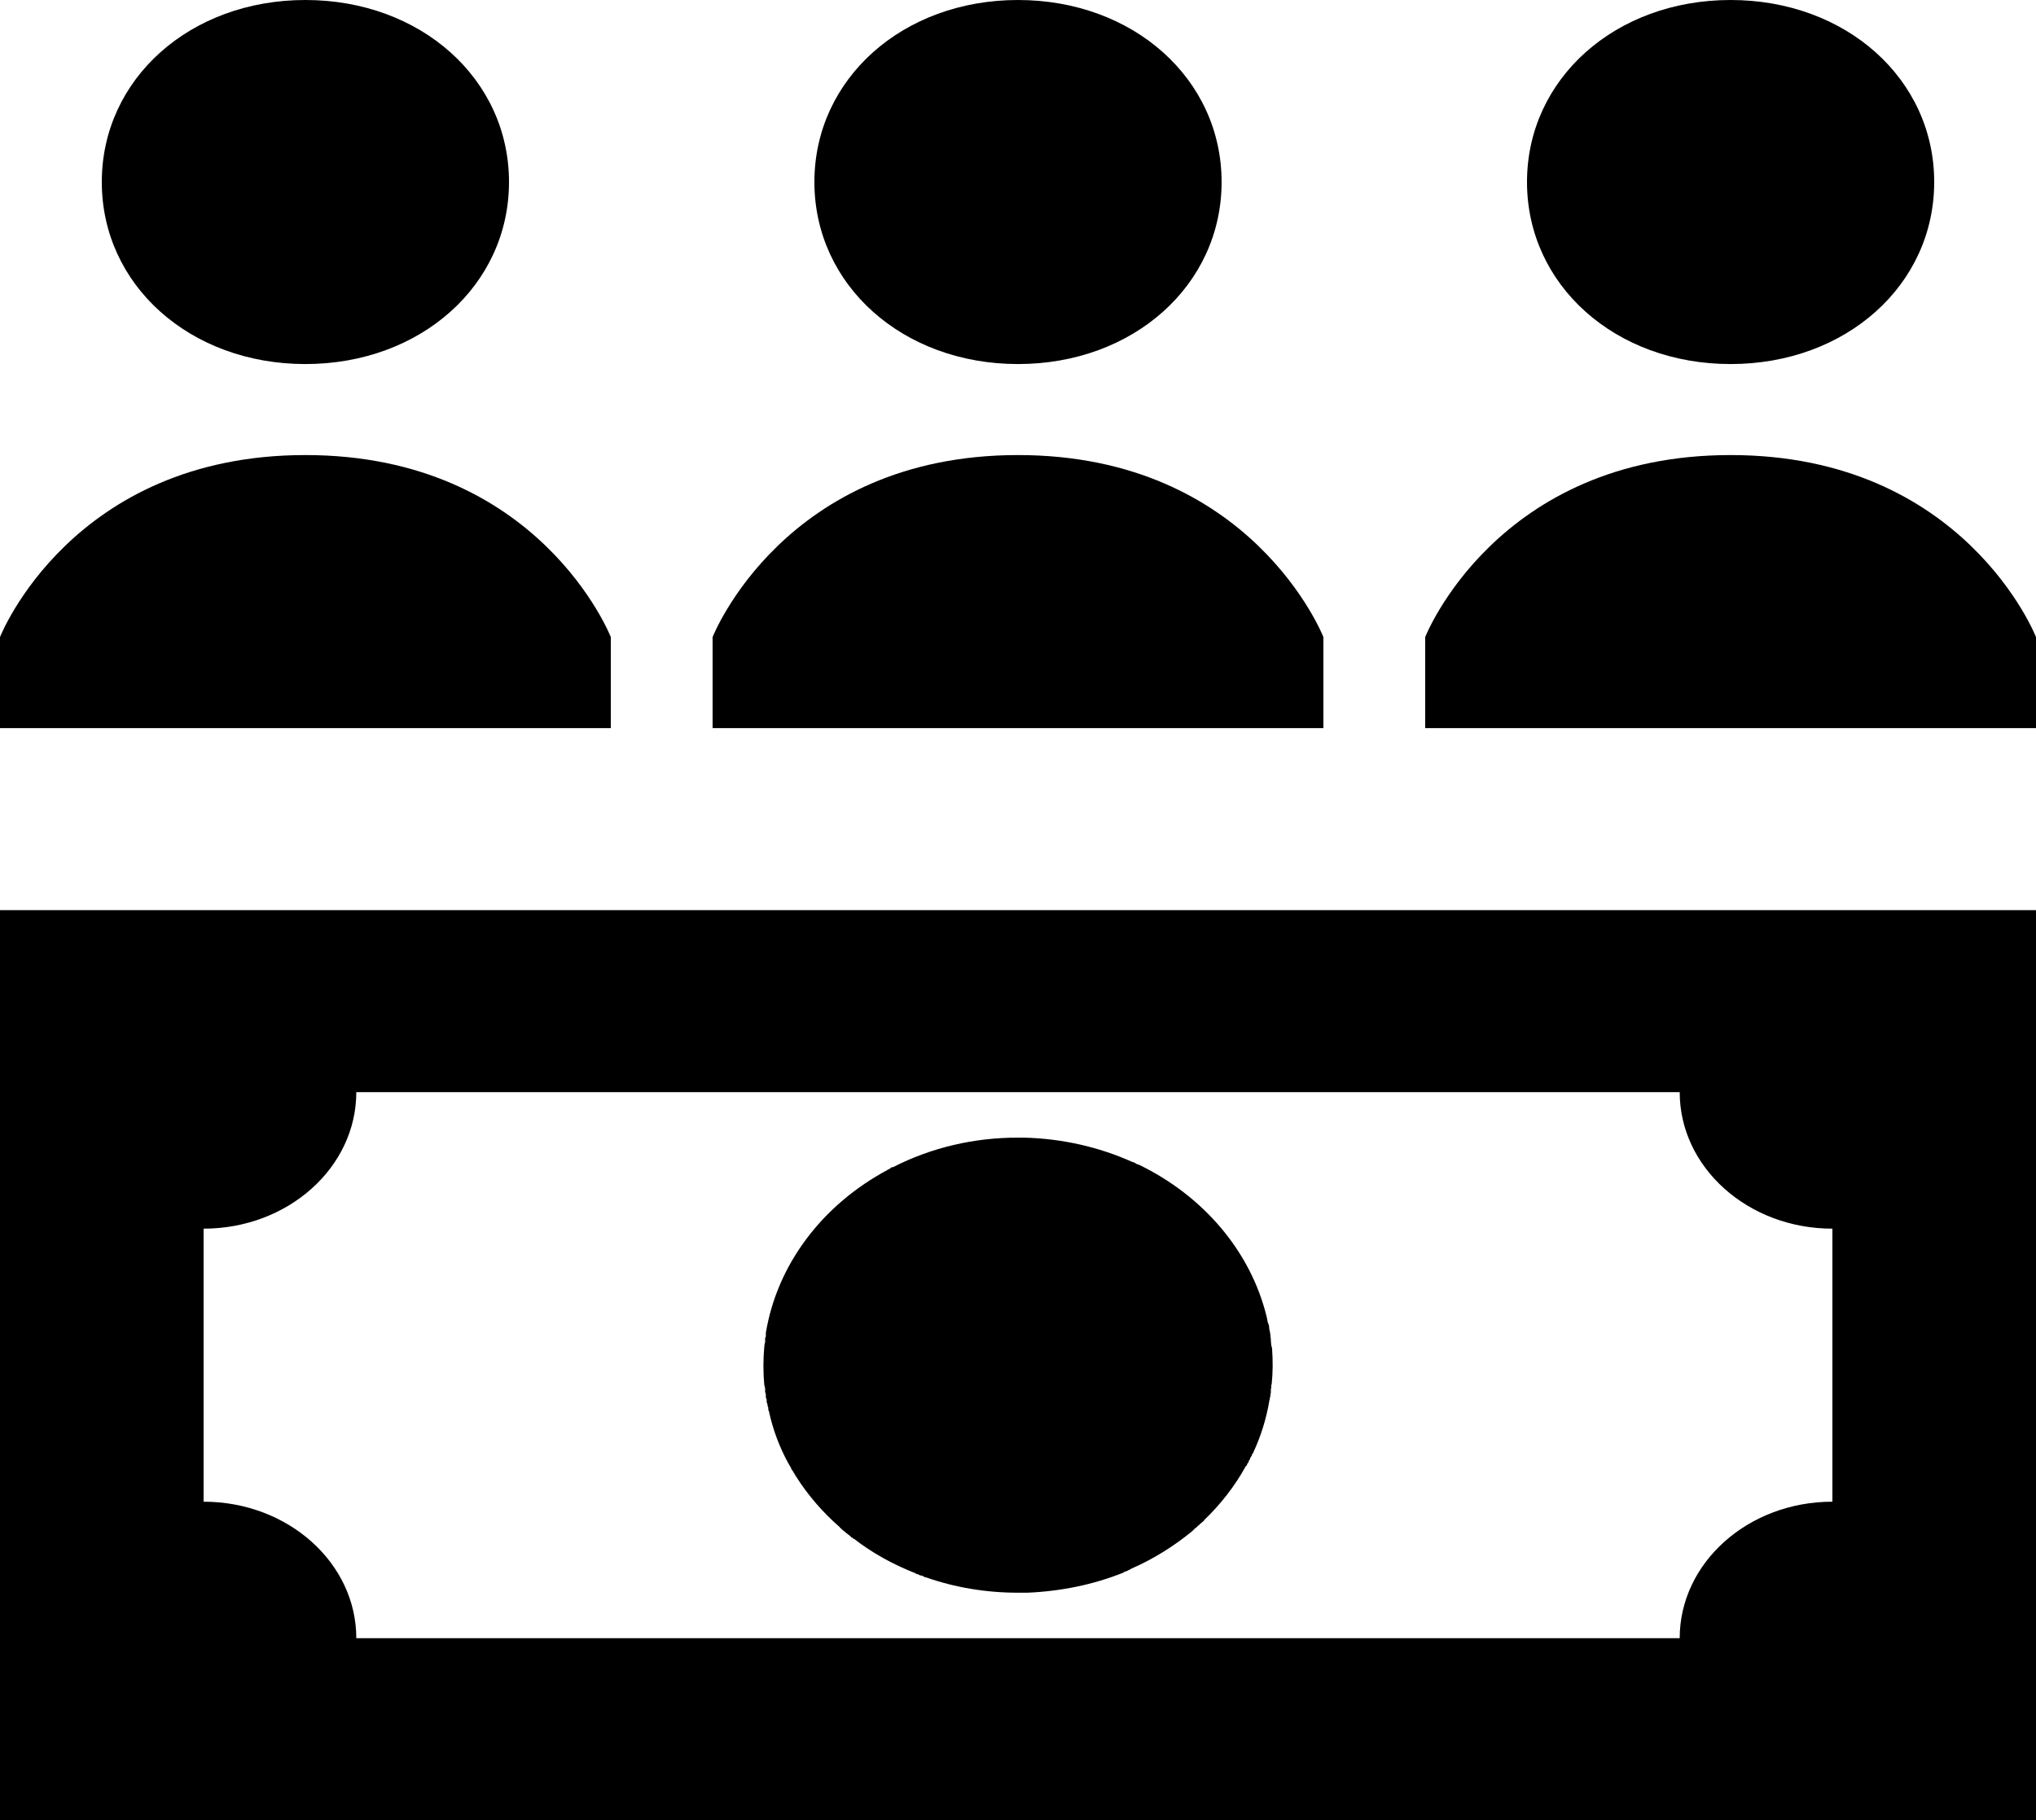<?xml version="1.0" standalone="no"?><!-- Generator: Gravit.io --><svg xmlns="http://www.w3.org/2000/svg" xmlns:xlink="http://www.w3.org/1999/xlink" style="isolation:isolate" viewBox="329 560.382 85 76" width="85" height="76"><path d=" M 341.75 560.382 C 336.935 560.382 333.25 563.676 333.25 567.982 C 333.25 572.287 336.935 575.582 341.75 575.582 C 346.565 575.582 350.25 572.287 350.25 567.982 C 350.25 563.676 346.565 560.382 341.75 560.382 Z  M 371.5 560.382 C 366.685 560.382 363 563.676 363 567.982 C 363 572.287 366.685 575.582 371.5 575.582 C 376.315 575.582 380 572.287 380 567.982 C 380 563.676 376.315 560.382 371.5 560.382 Z  M 401.25 560.382 C 396.435 560.382 392.75 563.676 392.75 567.982 C 392.75 572.287 396.435 575.582 401.25 575.582 C 406.065 575.582 409.75 572.287 409.75 567.982 C 409.75 563.676 406.065 560.382 401.25 560.382 Z  M 341.75 579.382 C 331.975 579.382 329 586.982 329 586.982 L 329 590.782 L 354.5 590.782 L 354.5 586.982 C 354.5 586.982 351.525 579.382 341.75 579.382 Z  M 371.5 579.382 C 361.725 579.382 358.75 586.982 358.75 586.982 L 358.75 590.782 L 384.25 590.782 L 384.25 586.982 C 384.25 586.982 381.275 579.382 371.5 579.382 Z  M 401.25 579.382 C 391.475 579.382 388.5 586.982 388.5 586.982 L 388.5 590.782 L 414 590.782 L 414 586.982 C 414 586.982 411.025 579.382 401.25 579.382 Z  M 329 598.382 L 329 636.382 L 414 636.382 L 414 598.382 L 329 598.382 Z  M 343.875 605.982 L 399.125 605.982 C 399.125 609.13 401.979 611.682 405.5 611.682 L 405.5 623.082 C 401.979 623.082 399.125 625.634 399.125 628.782 L 343.875 628.782 C 343.875 625.634 341.021 623.082 337.5 623.082 L 337.5 611.682 C 341.021 611.682 343.875 609.13 343.875 605.982 Z  M 371.5 607.882 C 369.671 607.876 367.872 608.3 366.285 609.113 L 366.273 609.113 L 366.204 609.128 L 366.136 609.189 L 366.102 609.204 L 366.073 609.204 L 366.073 609.219 C 363.314 610.69 361.442 613.192 360.973 616.033 L 360.973 616.181 C 360.96 616.192 360.96 616.208 360.96 616.223 L 360.96 616.238 L 360.943 616.238 L 360.943 616.447 L 360.926 616.462 L 360.926 616.477 L 360.909 616.595 C 360.859 617.139 360.859 617.685 360.909 618.229 L 360.926 618.256 L 360.926 618.286 C 360.926 618.317 360.943 618.332 360.943 618.347 L 360.943 618.526 L 360.96 618.526 L 360.96 618.571 L 360.973 618.583 L 360.973 618.746 L 360.99 618.746 L 360.99 618.792 L 361.007 618.807 L 361.007 618.94 L 361.024 618.955 L 361.024 618.985 L 361.041 619.001 L 361.041 619.058 L 361.058 619.103 L 361.058 619.134 L 361.075 619.149 L 361.075 619.251 L 361.092 619.282 L 361.092 619.297 L 361.109 619.312 L 361.109 619.343 C 361.274 620.084 361.538 620.794 361.903 621.463 L 361.903 621.478 L 361.938 621.509 L 361.938 621.524 L 361.954 621.554 L 361.972 621.569 L 361.972 621.596 L 362.005 621.626 L 362.005 621.657 L 362.023 621.657 L 362.035 621.718 L 362.069 621.759 L 362.069 621.775 L 362.103 621.79 L 362.103 621.835 L 362.137 621.851 L 362.137 621.881 L 362.171 621.908 L 362.171 621.938 L 362.188 621.953 L 362.205 621.953 L 362.205 621.999 L 362.235 622.029 C 362.732 622.816 363.348 623.526 364.063 624.15 L 364.079 624.18 L 364.097 624.195 L 364.114 624.195 L 364.13 624.21 L 364.13 624.226 L 364.148 624.241 L 364.177 624.256 L 364.177 624.267 L 364.194 624.267 L 364.211 624.298 L 364.228 624.313 L 364.245 624.313 L 364.313 624.374 L 364.313 624.389 L 364.36 624.404 L 364.394 624.446 L 364.428 624.461 L 364.496 624.522 L 364.509 624.522 L 364.526 624.552 L 364.526 624.568 L 364.543 624.568 L 364.577 624.583 L 364.594 624.583 L 364.594 624.609 L 364.628 624.625 L 364.645 624.625 C 365.41 625.221 366.273 625.696 367.216 626.069 L 367.267 626.107 L 367.318 626.107 L 367.335 626.126 L 367.365 626.126 L 367.399 626.156 L 367.433 626.156 L 367.45 626.167 L 367.501 626.167 L 367.501 626.183 L 367.53 626.183 L 367.547 626.198 L 367.598 626.228 L 367.666 626.243 C 368.857 626.661 370.157 626.882 371.5 626.882 L 371.895 626.882 C 373.31 626.821 374.658 626.54 375.882 626.05 L 375.933 626.019 L 375.95 626.008 L 375.984 625.993 L 376.018 625.993 L 376.03 625.977 L 376.047 625.977 L 376.082 625.962 L 376.082 625.947 L 376.098 625.947 L 376.133 625.932 L 376.149 625.932 L 376.166 625.917 L 376.196 625.901 L 376.213 625.886 L 376.247 625.871 C 377.161 625.472 378.007 624.936 378.755 624.328 L 378.806 624.283 L 378.806 624.271 L 378.823 624.256 L 378.84 624.256 L 378.852 624.241 L 378.87 624.21 L 378.886 624.21 L 378.886 624.195 L 378.921 624.18 L 378.921 624.165 L 378.938 624.165 L 378.972 624.134 L 379.005 624.093 L 379.052 624.062 L 379.069 624.047 L 379.086 624.017 L 379.103 624.017 L 379.137 623.986 L 379.137 623.971 L 379.171 623.956 L 379.269 623.868 L 379.269 623.853 C 379.949 623.2 380.544 622.443 380.995 621.626 L 381.011 621.596 L 381.028 621.581 L 381.046 621.581 L 381.046 621.554 L 381.063 621.539 L 381.063 621.524 L 381.079 621.493 L 381.079 621.478 L 381.097 621.478 L 381.114 621.448 L 381.114 621.433 L 381.13 621.421 L 381.13 621.391 L 381.148 621.36 L 381.16 621.345 L 381.194 621.284 L 381.194 621.243 L 381.211 621.243 L 381.211 621.227 L 381.228 621.212 L 381.228 621.197 L 381.262 621.167 L 381.262 621.121 L 381.279 621.106 L 381.279 621.079 L 381.296 621.079 L 381.313 621.064 L 381.313 621.049 C 381.64 620.35 381.868 619.617 381.993 618.868 L 381.993 618.852 L 382.01 618.822 L 382.01 618.761 C 382.027 618.746 382.027 618.731 382.027 618.719 L 382.027 618.689 L 382.04 618.659 L 382.04 618.583 L 382.057 618.541 L 382.057 618.362 L 382.074 618.347 L 382.074 618.21 L 382.091 618.184 L 382.091 618.168 C 382.142 617.678 382.142 617.203 382.108 616.713 L 382.108 616.683 L 382.074 616.55 L 382.057 616.371 C 382.057 616.314 382.057 616.257 382.04 616.192 L 382.04 616.135 C 382.027 616.075 382.027 616.018 382.01 615.957 L 381.993 615.881 L 381.976 615.717 L 381.925 615.584 L 381.891 615.406 L 381.874 615.33 C 381.204 612.633 379.26 610.328 376.545 609.01 L 376.481 608.995 L 376.349 608.919 L 376.264 608.893 C 374.865 608.266 373.328 607.921 371.764 607.882 L 371.5 607.882 Z " fill="rgb(0,0,0)"/></svg>
